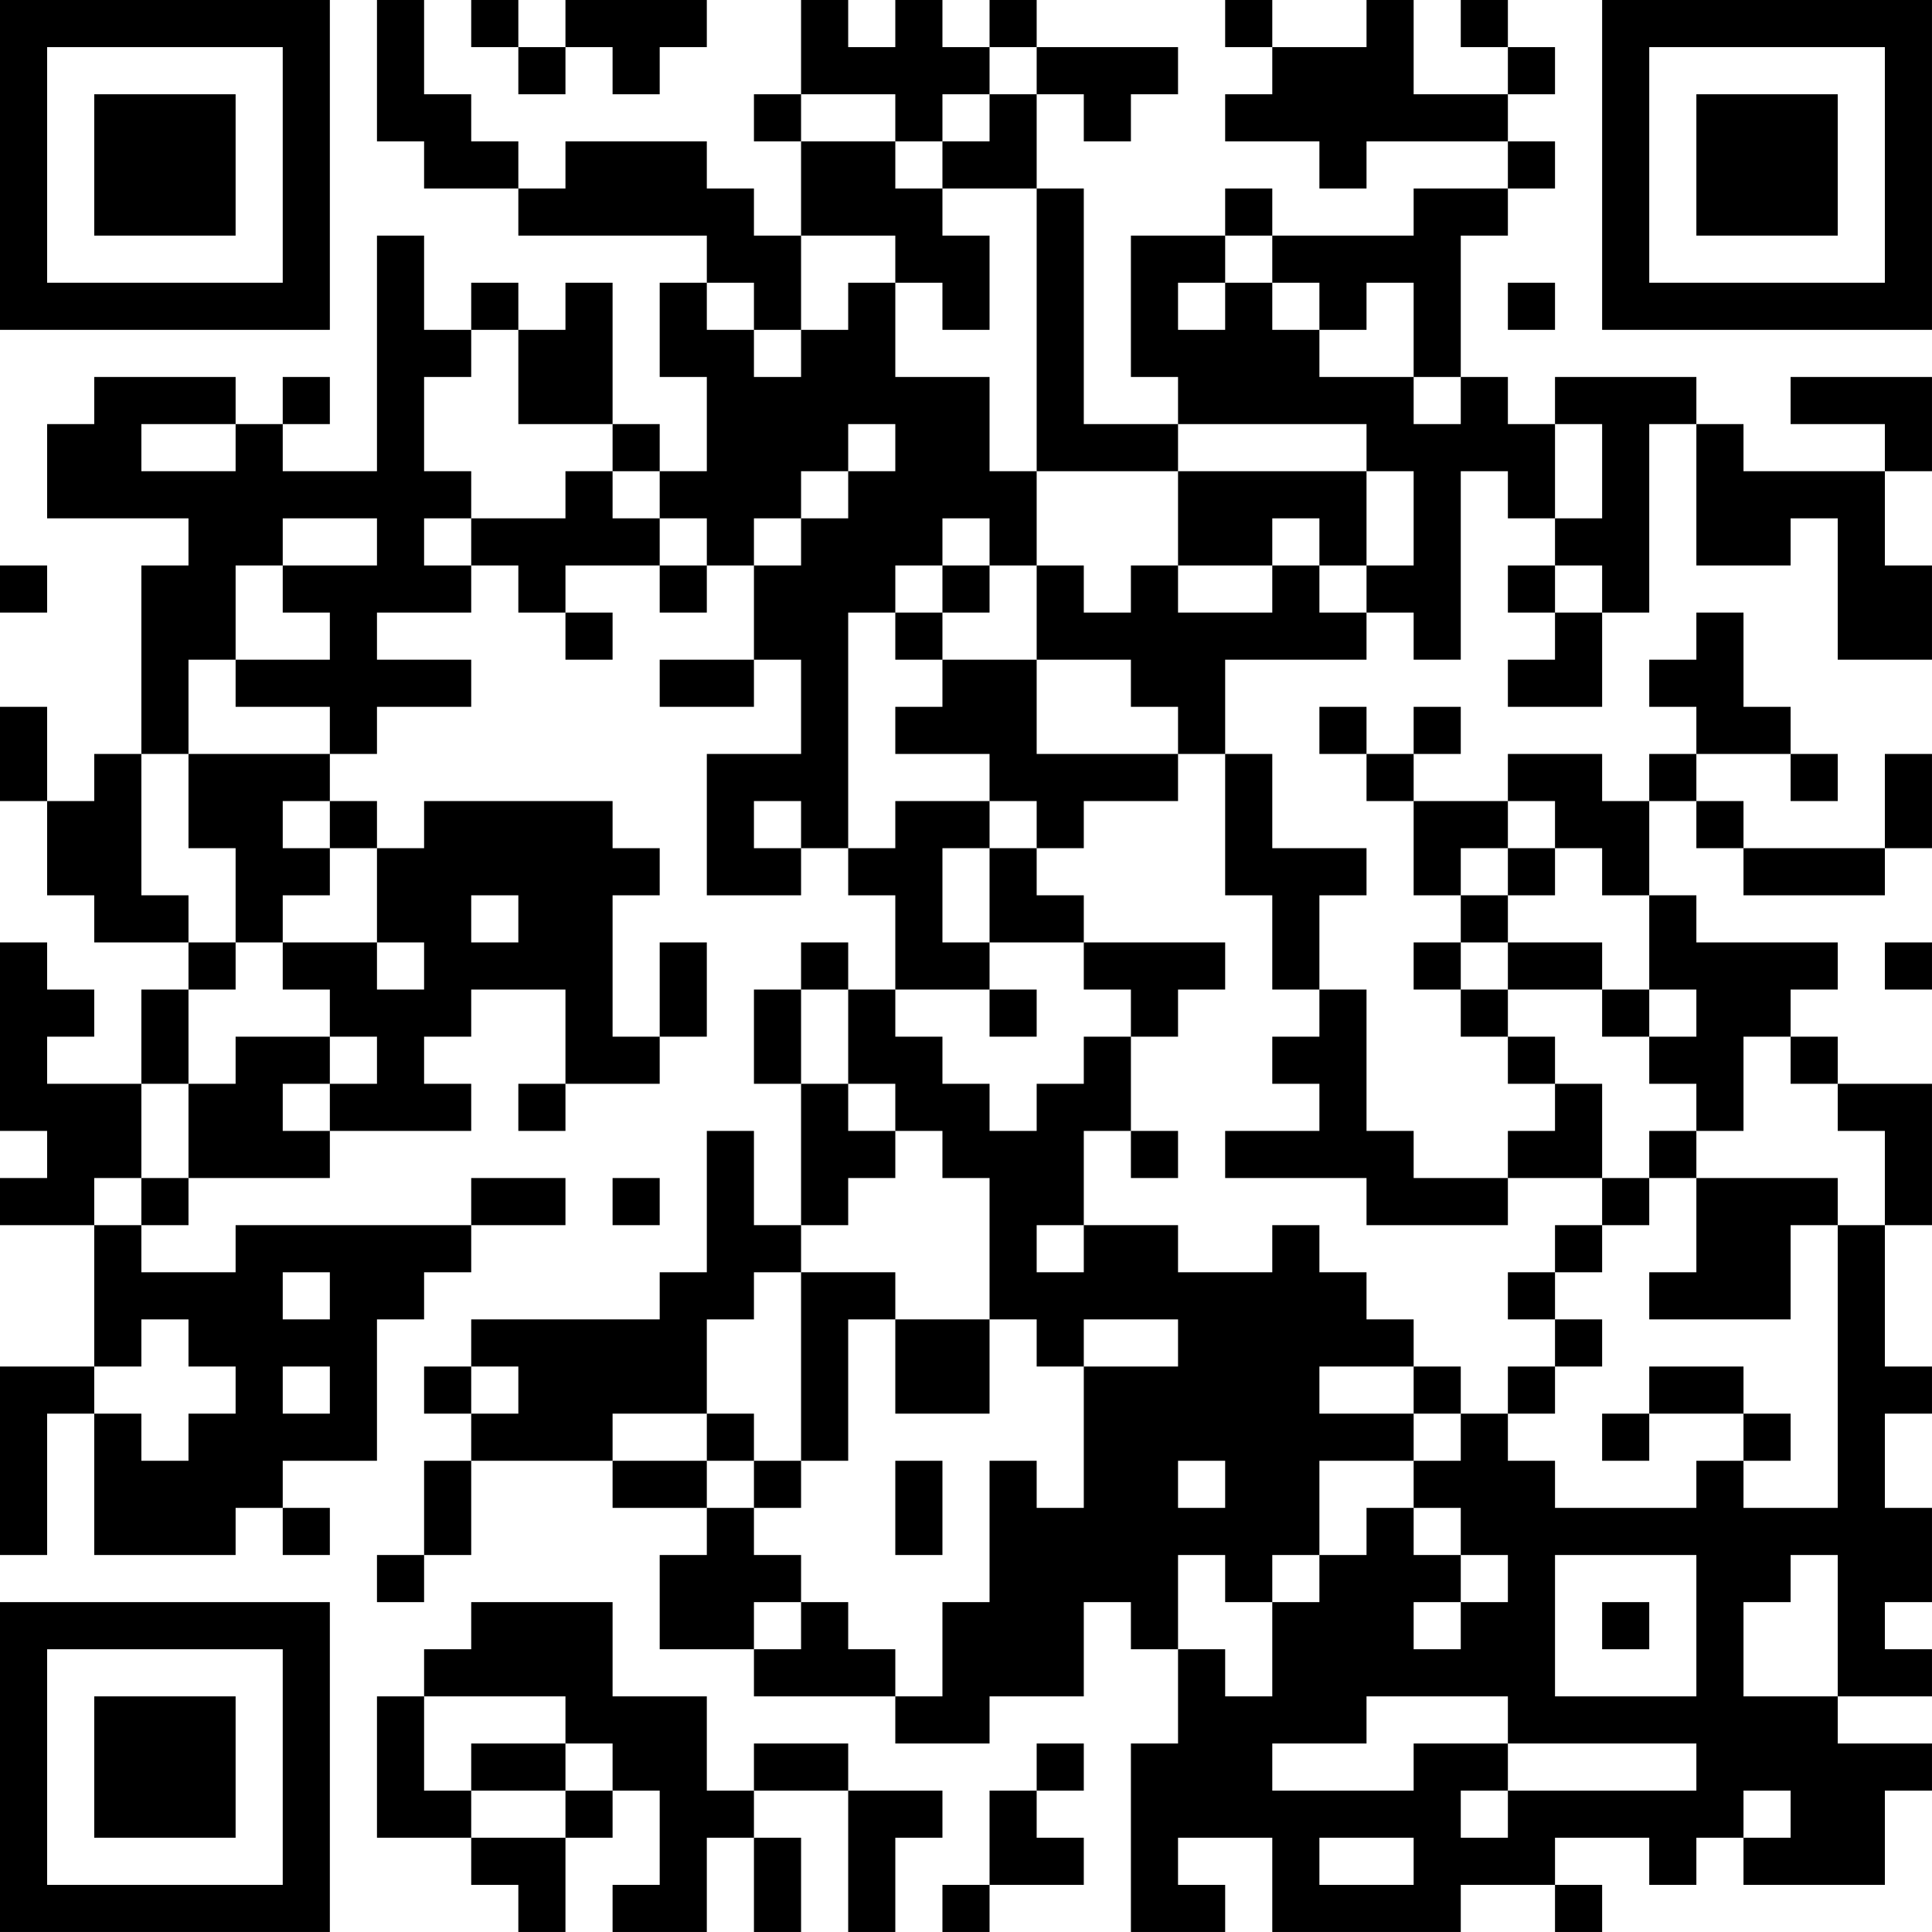 <?xml version="1.0" encoding="UTF-8"?>
<svg xmlns="http://www.w3.org/2000/svg" version="1.1" width="200" height="200" viewBox="0 0 200 200"><rect x="0" y="0" width="200" height="200" fill="#ffffff"/><g transform="scale(4.878)"><g transform="translate(0,0)"><path fill-rule="evenodd" d="M8 0L8 3L9 3L9 4L11 4L11 5L15 5L15 6L14 6L14 8L15 8L15 10L14 10L14 9L13 9L13 6L12 6L12 7L11 7L11 6L10 6L10 7L9 7L9 5L8 5L8 10L6 10L6 9L7 9L7 8L6 8L6 9L5 9L5 8L2 8L2 9L1 9L1 11L4 11L4 12L3 12L3 16L2 16L2 17L1 17L1 15L0 15L0 17L1 17L1 19L2 19L2 20L4 20L4 21L3 21L3 23L1 23L1 22L2 22L2 21L1 21L1 20L0 20L0 24L1 24L1 25L0 25L0 26L2 26L2 29L0 29L0 33L1 33L1 30L2 30L2 33L5 33L5 32L6 32L6 33L7 33L7 32L6 32L6 31L8 31L8 28L9 28L9 27L10 27L10 26L12 26L12 25L10 25L10 26L5 26L5 27L3 27L3 26L4 26L4 25L7 25L7 24L10 24L10 23L9 23L9 22L10 22L10 21L12 21L12 23L11 23L11 24L12 24L12 23L14 23L14 22L15 22L15 20L14 20L14 22L13 22L13 19L14 19L14 18L13 18L13 17L9 17L9 18L8 18L8 17L7 17L7 16L8 16L8 15L10 15L10 14L8 14L8 13L10 13L10 12L11 12L11 13L12 13L12 14L13 14L13 13L12 13L12 12L14 12L14 13L15 13L15 12L16 12L16 14L14 14L14 15L16 15L16 14L17 14L17 16L15 16L15 19L17 19L17 18L18 18L18 19L19 19L19 21L18 21L18 20L17 20L17 21L16 21L16 23L17 23L17 26L16 26L16 24L15 24L15 27L14 27L14 28L10 28L10 29L9 29L9 30L10 30L10 31L9 31L9 33L8 33L8 34L9 34L9 33L10 33L10 31L13 31L13 32L15 32L15 33L14 33L14 35L16 35L16 36L19 36L19 37L21 37L21 36L23 36L23 34L24 34L24 35L25 35L25 37L24 37L24 41L26 41L26 40L25 40L25 39L27 39L27 41L31 41L31 40L33 40L33 41L34 41L34 40L33 40L33 39L35 39L35 40L36 40L36 39L37 39L37 40L40 40L40 38L41 38L41 37L39 37L39 36L41 36L41 35L40 35L40 34L41 34L41 32L40 32L40 30L41 30L41 29L40 29L40 26L41 26L41 23L39 23L39 22L38 22L38 21L39 21L39 20L36 20L36 19L35 19L35 17L36 17L36 18L37 18L37 19L40 19L40 18L41 18L41 16L40 16L40 18L37 18L37 17L36 17L36 16L38 16L38 17L39 17L39 16L38 16L38 15L37 15L37 13L36 13L36 14L35 14L35 15L36 15L36 16L35 16L35 17L34 17L34 16L32 16L32 17L30 17L30 16L31 16L31 15L30 15L30 16L29 16L29 15L28 15L28 16L29 16L29 17L30 17L30 19L31 19L31 20L30 20L30 21L31 21L31 22L32 22L32 23L33 23L33 24L32 24L32 25L30 25L30 24L29 24L29 21L28 21L28 19L29 19L29 18L27 18L27 16L26 16L26 14L29 14L29 13L30 13L30 14L31 14L31 10L32 10L32 11L33 11L33 12L32 12L32 13L33 13L33 14L32 14L32 15L34 15L34 13L35 13L35 9L36 9L36 12L38 12L38 11L39 11L39 14L41 14L41 12L40 12L40 10L41 10L41 8L38 8L38 9L40 9L40 10L37 10L37 9L36 9L36 8L33 8L33 9L32 9L32 8L31 8L31 5L32 5L32 4L33 4L33 3L32 3L32 2L33 2L33 1L32 1L32 0L31 0L31 1L32 1L32 2L30 2L30 0L29 0L29 1L27 1L27 0L26 0L26 1L27 1L27 2L26 2L26 3L28 3L28 4L29 4L29 3L32 3L32 4L30 4L30 5L27 5L27 4L26 4L26 5L24 5L24 8L25 8L25 9L23 9L23 4L22 4L22 2L23 2L23 3L24 3L24 2L25 2L25 1L22 1L22 0L21 0L21 1L20 1L20 0L19 0L19 1L18 1L18 0L17 0L17 2L16 2L16 3L17 3L17 5L16 5L16 4L15 4L15 3L12 3L12 4L11 4L11 3L10 3L10 2L9 2L9 0ZM10 0L10 1L11 1L11 2L12 2L12 1L13 1L13 2L14 2L14 1L15 1L15 0L12 0L12 1L11 1L11 0ZM21 1L21 2L20 2L20 3L19 3L19 2L17 2L17 3L19 3L19 4L20 4L20 5L21 5L21 7L20 7L20 6L19 6L19 5L17 5L17 7L16 7L16 6L15 6L15 7L16 7L16 8L17 8L17 7L18 7L18 6L19 6L19 8L21 8L21 10L22 10L22 12L21 12L21 11L20 11L20 12L19 12L19 13L18 13L18 18L19 18L19 17L21 17L21 18L20 18L20 20L21 20L21 21L19 21L19 22L20 22L20 23L21 23L21 24L22 24L22 23L23 23L23 22L24 22L24 24L23 24L23 26L22 26L22 27L23 27L23 26L25 26L25 27L27 27L27 26L28 26L28 27L29 27L29 28L30 28L30 29L28 29L28 30L30 30L30 31L28 31L28 33L27 33L27 34L26 34L26 33L25 33L25 35L26 35L26 36L27 36L27 34L28 34L28 33L29 33L29 32L30 32L30 33L31 33L31 34L30 34L30 35L31 35L31 34L32 34L32 33L31 33L31 32L30 32L30 31L31 31L31 30L32 30L32 31L33 31L33 32L36 32L36 31L37 31L37 32L39 32L39 26L40 26L40 24L39 24L39 23L38 23L38 22L37 22L37 24L36 24L36 23L35 23L35 22L36 22L36 21L35 21L35 19L34 19L34 18L33 18L33 17L32 17L32 18L31 18L31 19L32 19L32 20L31 20L31 21L32 21L32 22L33 22L33 23L34 23L34 25L32 25L32 26L29 26L29 25L26 25L26 24L28 24L28 23L27 23L27 22L28 22L28 21L27 21L27 19L26 19L26 16L25 16L25 15L24 15L24 14L22 14L22 12L23 12L23 13L24 13L24 12L25 12L25 13L27 13L27 12L28 12L28 13L29 13L29 12L30 12L30 10L29 10L29 9L25 9L25 10L22 10L22 4L20 4L20 3L21 3L21 2L22 2L22 1ZM26 5L26 6L25 6L25 7L26 7L26 6L27 6L27 7L28 7L28 8L30 8L30 9L31 9L31 8L30 8L30 6L29 6L29 7L28 7L28 6L27 6L27 5ZM32 6L32 7L33 7L33 6ZM10 7L10 8L9 8L9 10L10 10L10 11L9 11L9 12L10 12L10 11L12 11L12 10L13 10L13 11L14 11L14 12L15 12L15 11L14 11L14 10L13 10L13 9L11 9L11 7ZM3 9L3 10L5 10L5 9ZM18 9L18 10L17 10L17 11L16 11L16 12L17 12L17 11L18 11L18 10L19 10L19 9ZM33 9L33 11L34 11L34 9ZM25 10L25 12L27 12L27 11L28 11L28 12L29 12L29 10ZM6 11L6 12L5 12L5 14L4 14L4 16L3 16L3 19L4 19L4 20L5 20L5 21L4 21L4 23L3 23L3 25L2 25L2 26L3 26L3 25L4 25L4 23L5 23L5 22L7 22L7 23L6 23L6 24L7 24L7 23L8 23L8 22L7 22L7 21L6 21L6 20L8 20L8 21L9 21L9 20L8 20L8 18L7 18L7 17L6 17L6 18L7 18L7 19L6 19L6 20L5 20L5 18L4 18L4 16L7 16L7 15L5 15L5 14L7 14L7 13L6 13L6 12L8 12L8 11ZM0 12L0 13L1 13L1 12ZM20 12L20 13L19 13L19 14L20 14L20 15L19 15L19 16L21 16L21 17L22 17L22 18L21 18L21 20L23 20L23 21L24 21L24 22L25 22L25 21L26 21L26 20L23 20L23 19L22 19L22 18L23 18L23 17L25 17L25 16L22 16L22 14L20 14L20 13L21 13L21 12ZM33 12L33 13L34 13L34 12ZM16 17L16 18L17 18L17 17ZM32 18L32 19L33 19L33 18ZM10 19L10 20L11 20L11 19ZM32 20L32 21L34 21L34 22L35 22L35 21L34 21L34 20ZM40 20L40 21L41 21L41 20ZM17 21L17 23L18 23L18 24L19 24L19 25L18 25L18 26L17 26L17 27L16 27L16 28L15 28L15 30L13 30L13 31L15 31L15 32L16 32L16 33L17 33L17 34L16 34L16 35L17 35L17 34L18 34L18 35L19 35L19 36L20 36L20 34L21 34L21 31L22 31L22 32L23 32L23 29L25 29L25 28L23 28L23 29L22 29L22 28L21 28L21 25L20 25L20 24L19 24L19 23L18 23L18 21ZM21 21L21 22L22 22L22 21ZM24 24L24 25L25 25L25 24ZM35 24L35 25L34 25L34 26L33 26L33 27L32 27L32 28L33 28L33 29L32 29L32 30L33 30L33 29L34 29L34 28L33 28L33 27L34 27L34 26L35 26L35 25L36 25L36 27L35 27L35 28L38 28L38 26L39 26L39 25L36 25L36 24ZM13 25L13 26L14 26L14 25ZM6 27L6 28L7 28L7 27ZM17 27L17 31L16 31L16 30L15 30L15 31L16 31L16 32L17 32L17 31L18 31L18 28L19 28L19 30L21 30L21 28L19 28L19 27ZM3 28L3 29L2 29L2 30L3 30L3 31L4 31L4 30L5 30L5 29L4 29L4 28ZM6 29L6 30L7 30L7 29ZM10 29L10 30L11 30L11 29ZM30 29L30 30L31 30L31 29ZM35 29L35 30L34 30L34 31L35 31L35 30L37 30L37 31L38 31L38 30L37 30L37 29ZM19 31L19 33L20 33L20 31ZM25 31L25 32L26 32L26 31ZM33 33L33 36L36 36L36 33ZM38 33L38 34L37 34L37 36L39 36L39 33ZM10 34L10 35L9 35L9 36L8 36L8 39L10 39L10 40L11 40L11 41L12 41L12 39L13 39L13 38L14 38L14 40L13 40L13 41L15 41L15 39L16 39L16 41L17 41L17 39L16 39L16 38L18 38L18 41L19 41L19 39L20 39L20 38L18 38L18 37L16 37L16 38L15 38L15 36L13 36L13 34ZM34 34L34 35L35 35L35 34ZM9 36L9 38L10 38L10 39L12 39L12 38L13 38L13 37L12 37L12 36ZM29 36L29 37L27 37L27 38L30 38L30 37L32 37L32 38L31 38L31 39L32 39L32 38L36 38L36 37L32 37L32 36ZM10 37L10 38L12 38L12 37ZM22 37L22 38L21 38L21 40L20 40L20 41L21 41L21 40L23 40L23 39L22 39L22 38L23 38L23 37ZM37 38L37 39L38 39L38 38ZM28 39L28 40L30 40L30 39ZM0 0L0 7L7 7L7 0ZM1 1L1 6L6 6L6 1ZM2 2L2 5L5 5L5 2ZM34 0L34 7L41 7L41 0ZM35 1L35 6L40 6L40 1ZM36 2L36 5L39 5L39 2ZM0 34L0 41L7 41L7 34ZM1 35L1 40L6 40L6 35ZM2 36L2 39L5 39L5 36Z" fill="#000000"/></g></g></svg>
